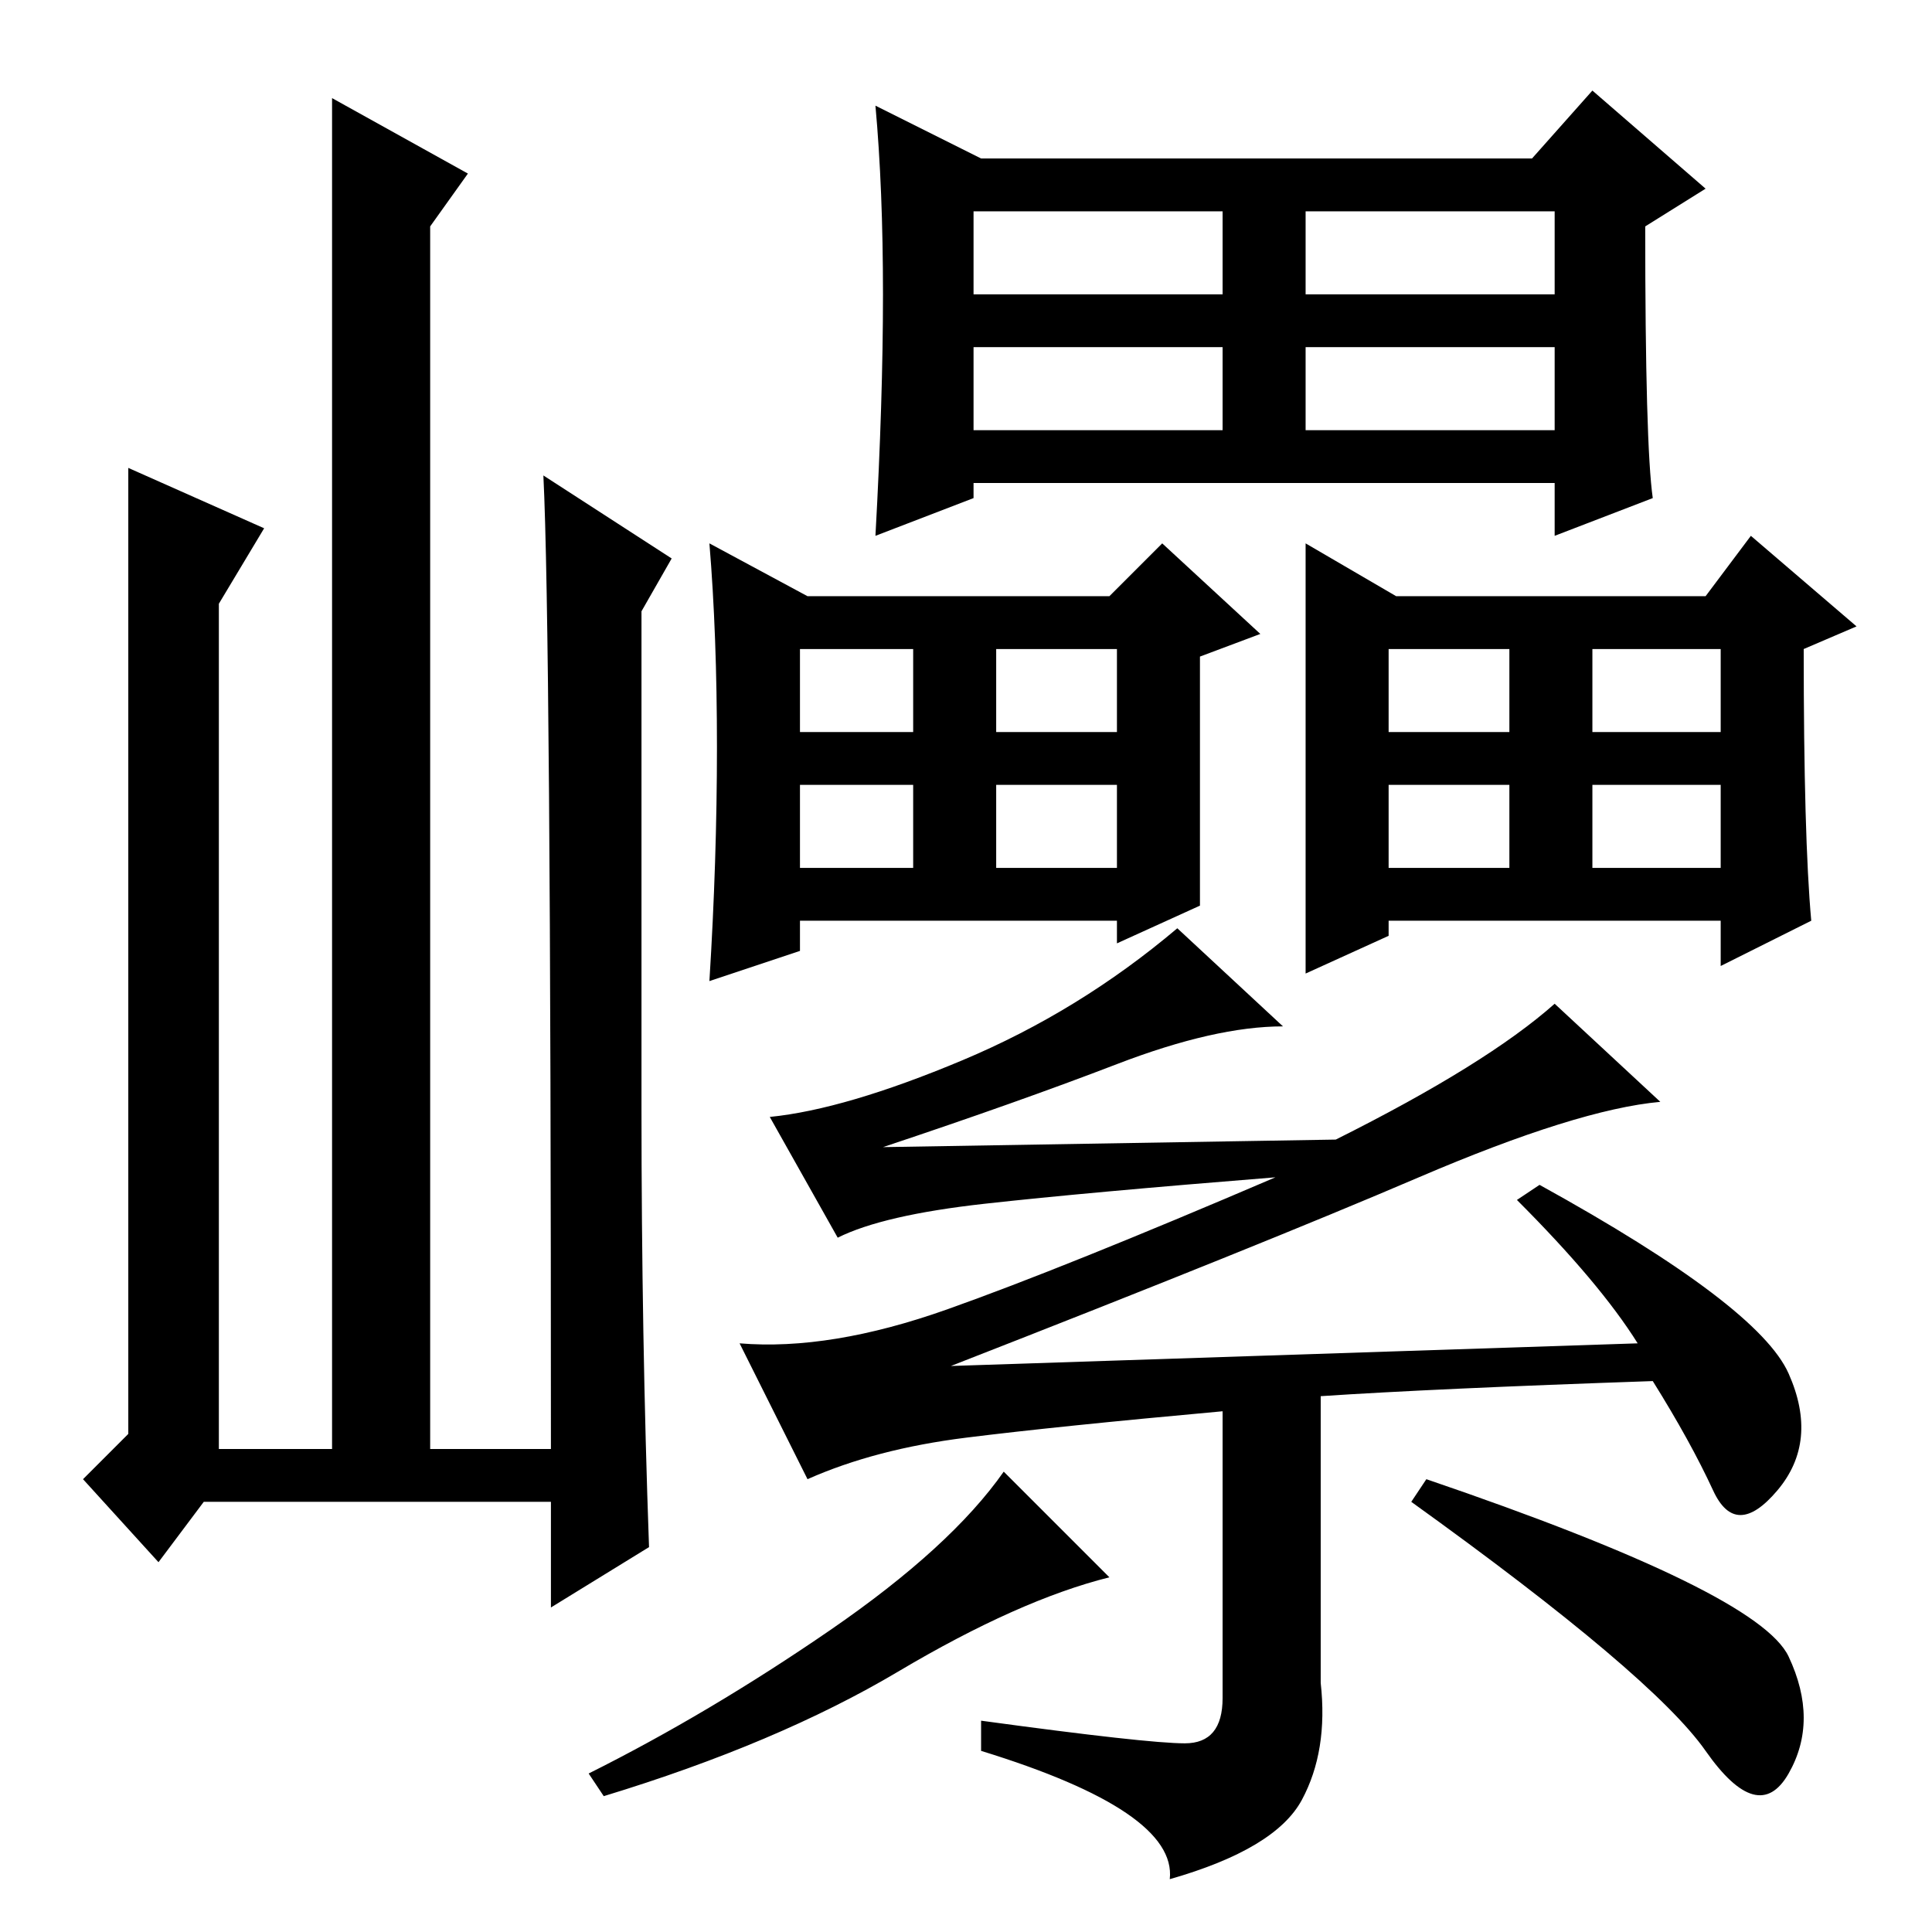 <?xml version="1.0" standalone="no"?>
<!DOCTYPE svg PUBLIC "-//W3C//DTD SVG 1.1//EN" "http://www.w3.org/Graphics/SVG/1.1/DTD/svg11.dtd" >
<svg xmlns="http://www.w3.org/2000/svg" xmlns:xlink="http://www.w3.org/1999/xlink" version="1.1" viewBox="0 -36 256 256">
  <g transform="matrix(1 0 0 -1 0 220)">
   <path fill="currentColor"
d="M129 199h33v11h-33v-11zM159 136l-11 -5v3h-42v-4l-12 -4q1 16 1 31t-1 27l13 -7h40l7 7l13 -12l-8 -3v-33zM106 159h15v11h-15v-11zM132 159h16v11h-16v-11zM106 141h15v11h-15v-11zM132 141h16v11h-16v-11zM157 25q5 0 5 6v38q-22 -2 -34 -3.5t-21 -5.5l-9 18
q12 -1 27.5 4.5t43.5 17.5q-25 -2 -38.5 -3.5t-19.5 -4.5l-9 16q10 1 25.5 7.5t28.5 17.5l14 -13q-9 0 -22 -5t-31 -11l60 1q20 10 29 18l14 -13q-11 -1 -32 -10t-62 -25l91 3q-5 8 -16 19l3 2q29 -16 33 -25t-1.5 -15.5t-8.5 0t-8 14.5q-29 -1 -44 -2v-38q1 -9 -2.5 -15.5
t-17.5 -10.5q1 9 -25 17v4q22 -3 27 -3zM119 34.5q-16 -9.5 -39 -16.5l-2 3q16 8 32 19t23 21l14 -14q-12 -3 -28 -12.5zM237 36.5q4 -8.5 0 -15.5t-11 3t-39 33l2 3q44 -15 48 -23.5zM173 184l12 -7h41l6 8l14 -12l-7 -3q0 -25 1 -36l-12 -6v6h-44v-2l-11 -5v57zM184 159
h16v11h-16v-11zM211 159h17v11h-17v-11zM184 141h16v11h-16v-11zM211 141h17v11h-17v-11zM173 199h33v11h-33v-11zM117 217q0 14 -1 25l14 -7h73l8 9l15 -13l-8 -5q0 -29 1 -36l-13 -5v7h-77v-2l-13 -5q1 18 1 32zM129 217h33v11h-33v-11zM173 217h33v11h-33v-11zM27 57
l-6 -8l-10 11l6 6v128l18 -8l-6 -10v-112h15v179l18 -10l-5 -7v-162h16q0 109 -1 129l17 -11l-4 -7v-66q0 -30 1 -58l-13 -8v14h-46z" />
  </g>

</svg>
